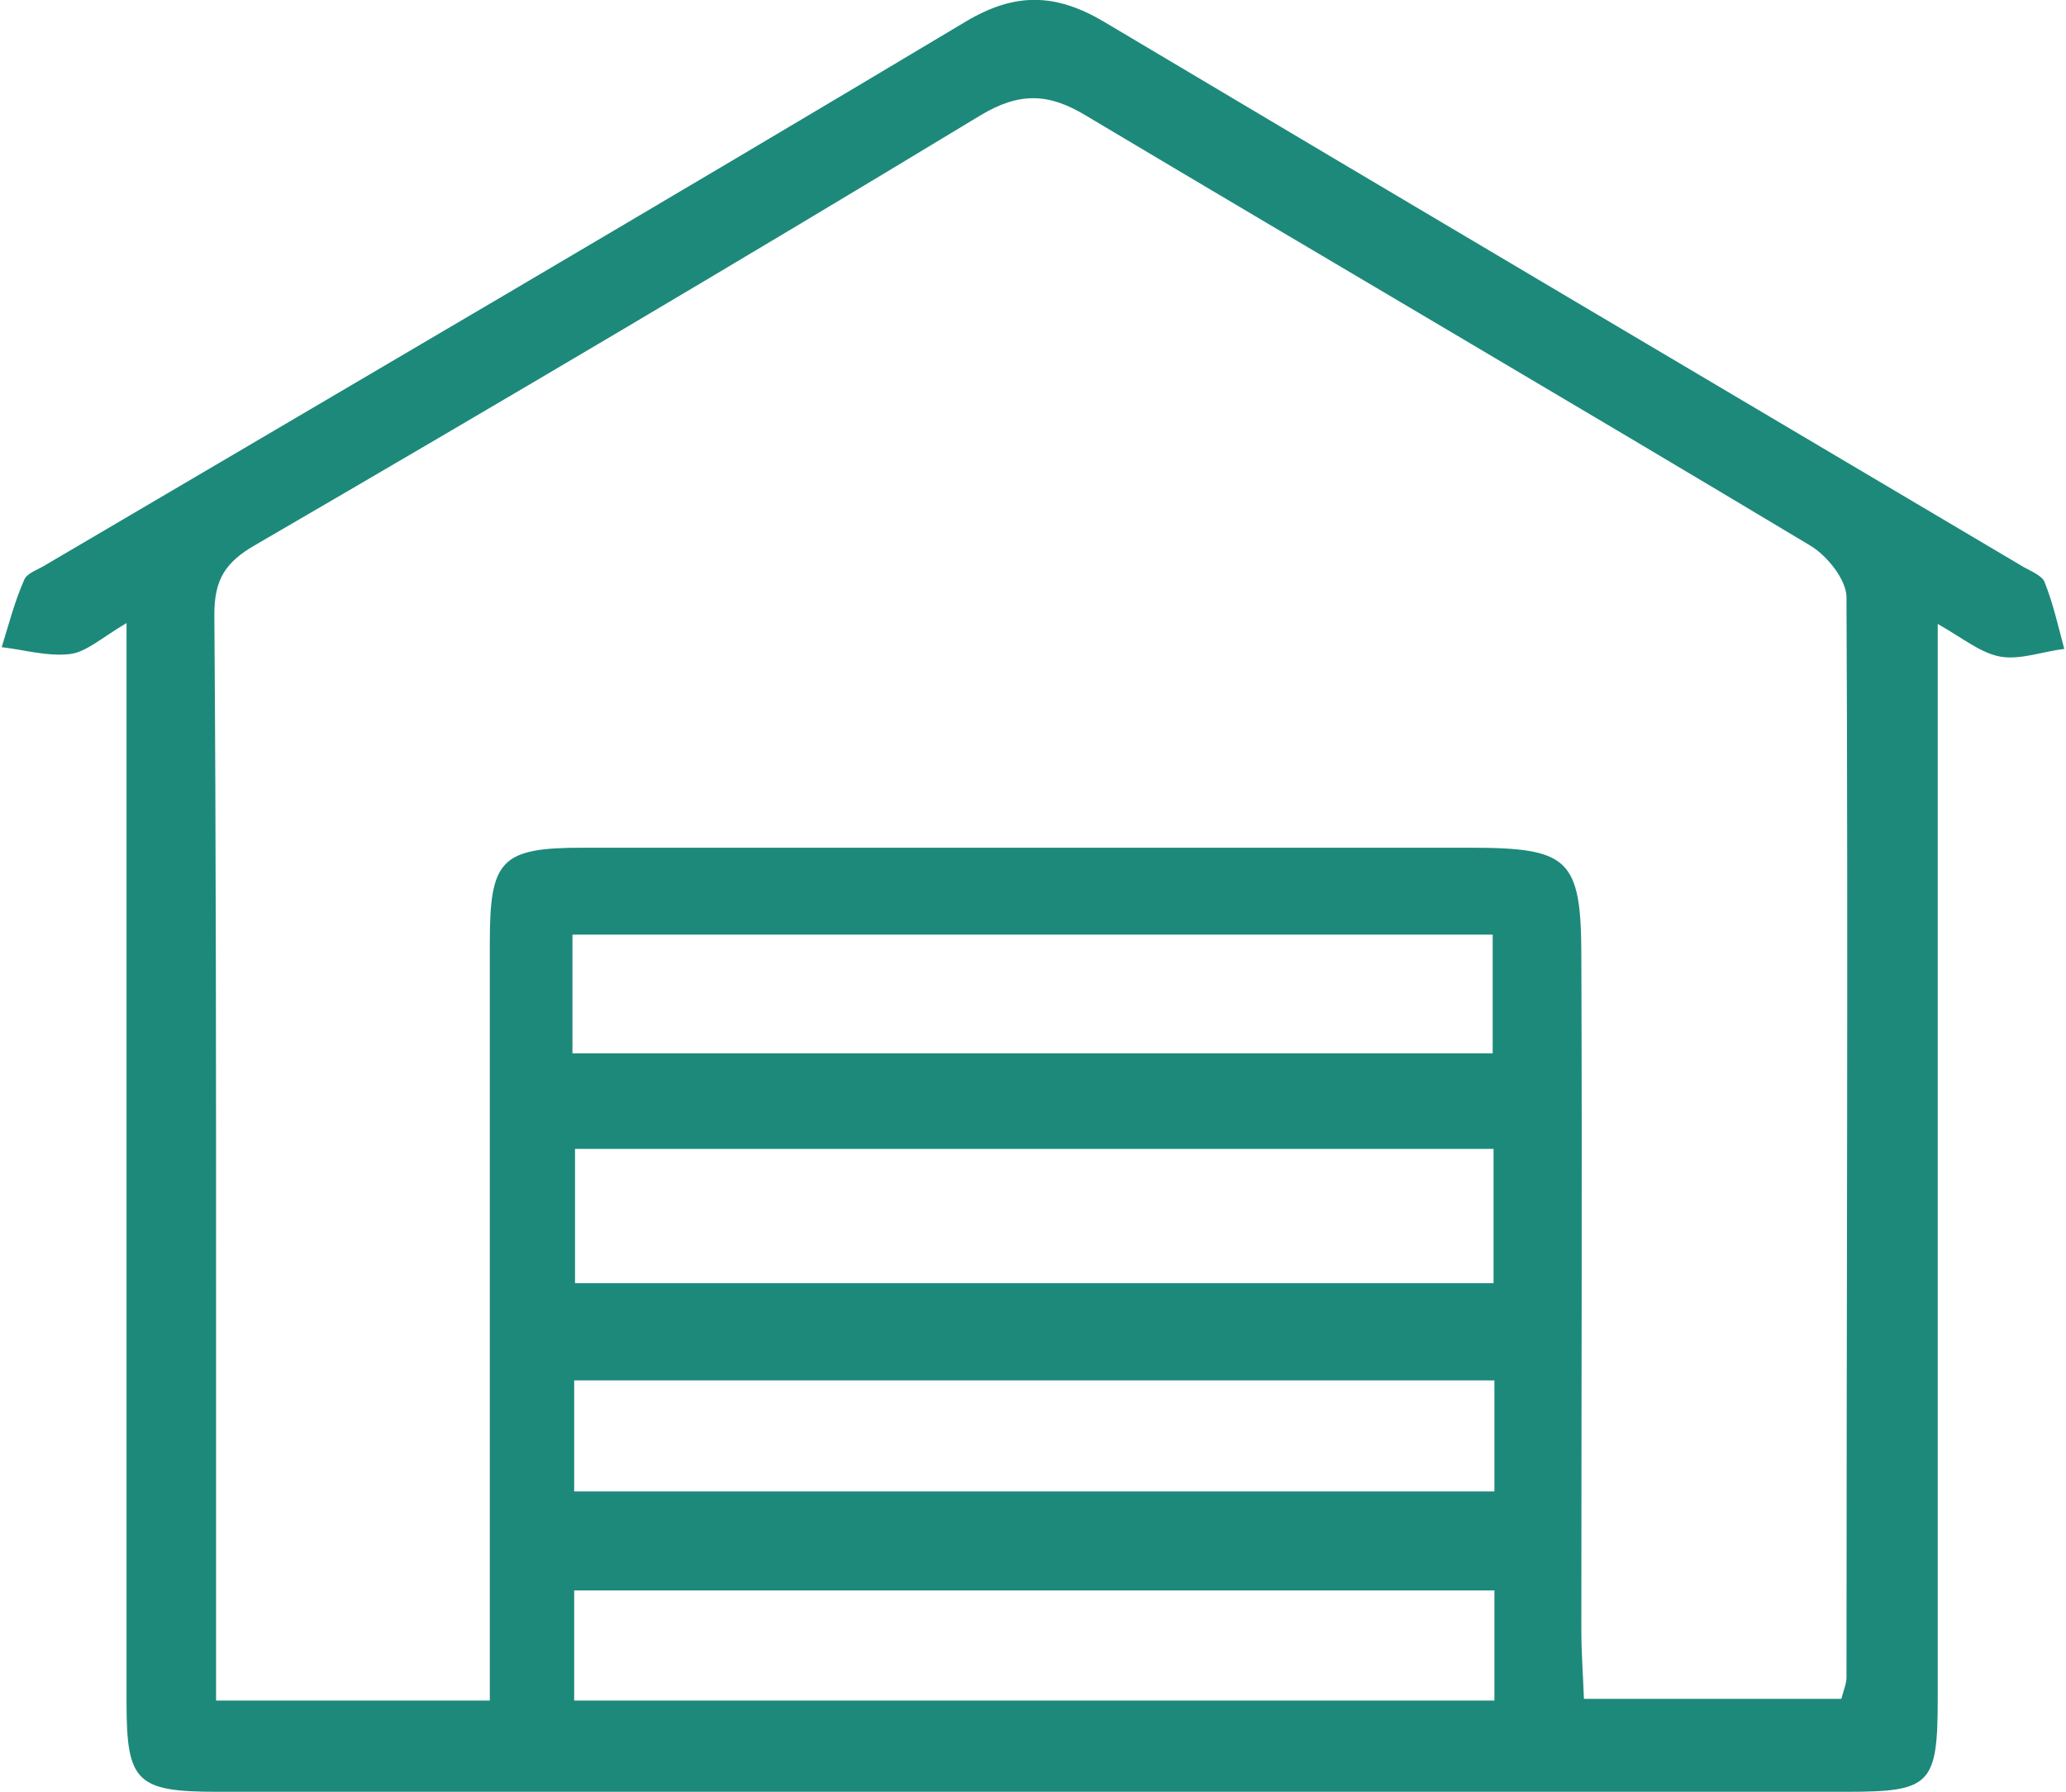 <?xml version="1.0" encoding="UTF-8"?>
<svg id="Layer_1" xmlns="http://www.w3.org/2000/svg" xmlns:xlink="http://www.w3.org/1999/xlink" viewBox="0 0 24 20.82">
  <defs>
    <style>
      .cls-1 {
        fill: #1d897a;
      }

      .cls-2 {
        fill: none;
      }

      .cls-3 {
        clip-path: url(#clippath);
      }
    </style>
    <clipPath id="clippath">
      <rect class="cls-2" y="0" width="24" height="20.82"/>
    </clipPath>
  </defs>
  <g class="cls-3">
    <path class="cls-1" d="M1.47,7.24c-.29.17-.47.34-.66.36-.26.03-.53-.05-.79-.08.08-.26.15-.53.26-.78.03-.08.16-.12.24-.17C4.09,4.47,7.66,2.38,11.22.25c.57-.34,1.04-.33,1.6,0,3.56,2.12,7.13,4.23,10.69,6.34.09.05.21.1.24.17.1.25.16.52.23.78-.25.03-.51.13-.74.09-.23-.04-.43-.21-.73-.38v12.48c0,1.01-.08,1.09-1.06,1.09-6.31,0-12.61,0-18.92,0-.94,0-1.06-.11-1.06-1.03,0-3.91,0-7.82,0-11.73v-.82h0ZM2.51,19.76h3.18v-8.81c0-.96.13-1.1,1.08-1.1,3.43,0,6.86,0,10.29,0,1.17,0,1.31.12,1.31,1.28.01,2.6,0,5.21,0,7.81,0,.26.02.53.03.8h2.99c.03-.11.06-.18.06-.25,0-4.18.02-8.37,0-12.55,0-.2-.22-.48-.42-.6-2.8-1.68-5.62-3.33-8.42-5-.43-.26-.77-.27-1.22,0-2.79,1.69-5.6,3.35-8.42,4.99-.35.2-.48.4-.48.81.02,2.68.02,5.36.02,8.04v4.57h0ZM17.35,13.35H6.68v1.56h10.67v-1.56ZM6.65,12.24h10.69v-1.38H6.65v1.38ZM17.36,18.48H6.67v1.28h10.69v-1.28ZM17.36,16.04H6.67v1.29h10.69v-1.29Z"/>
  </g>
</svg>
